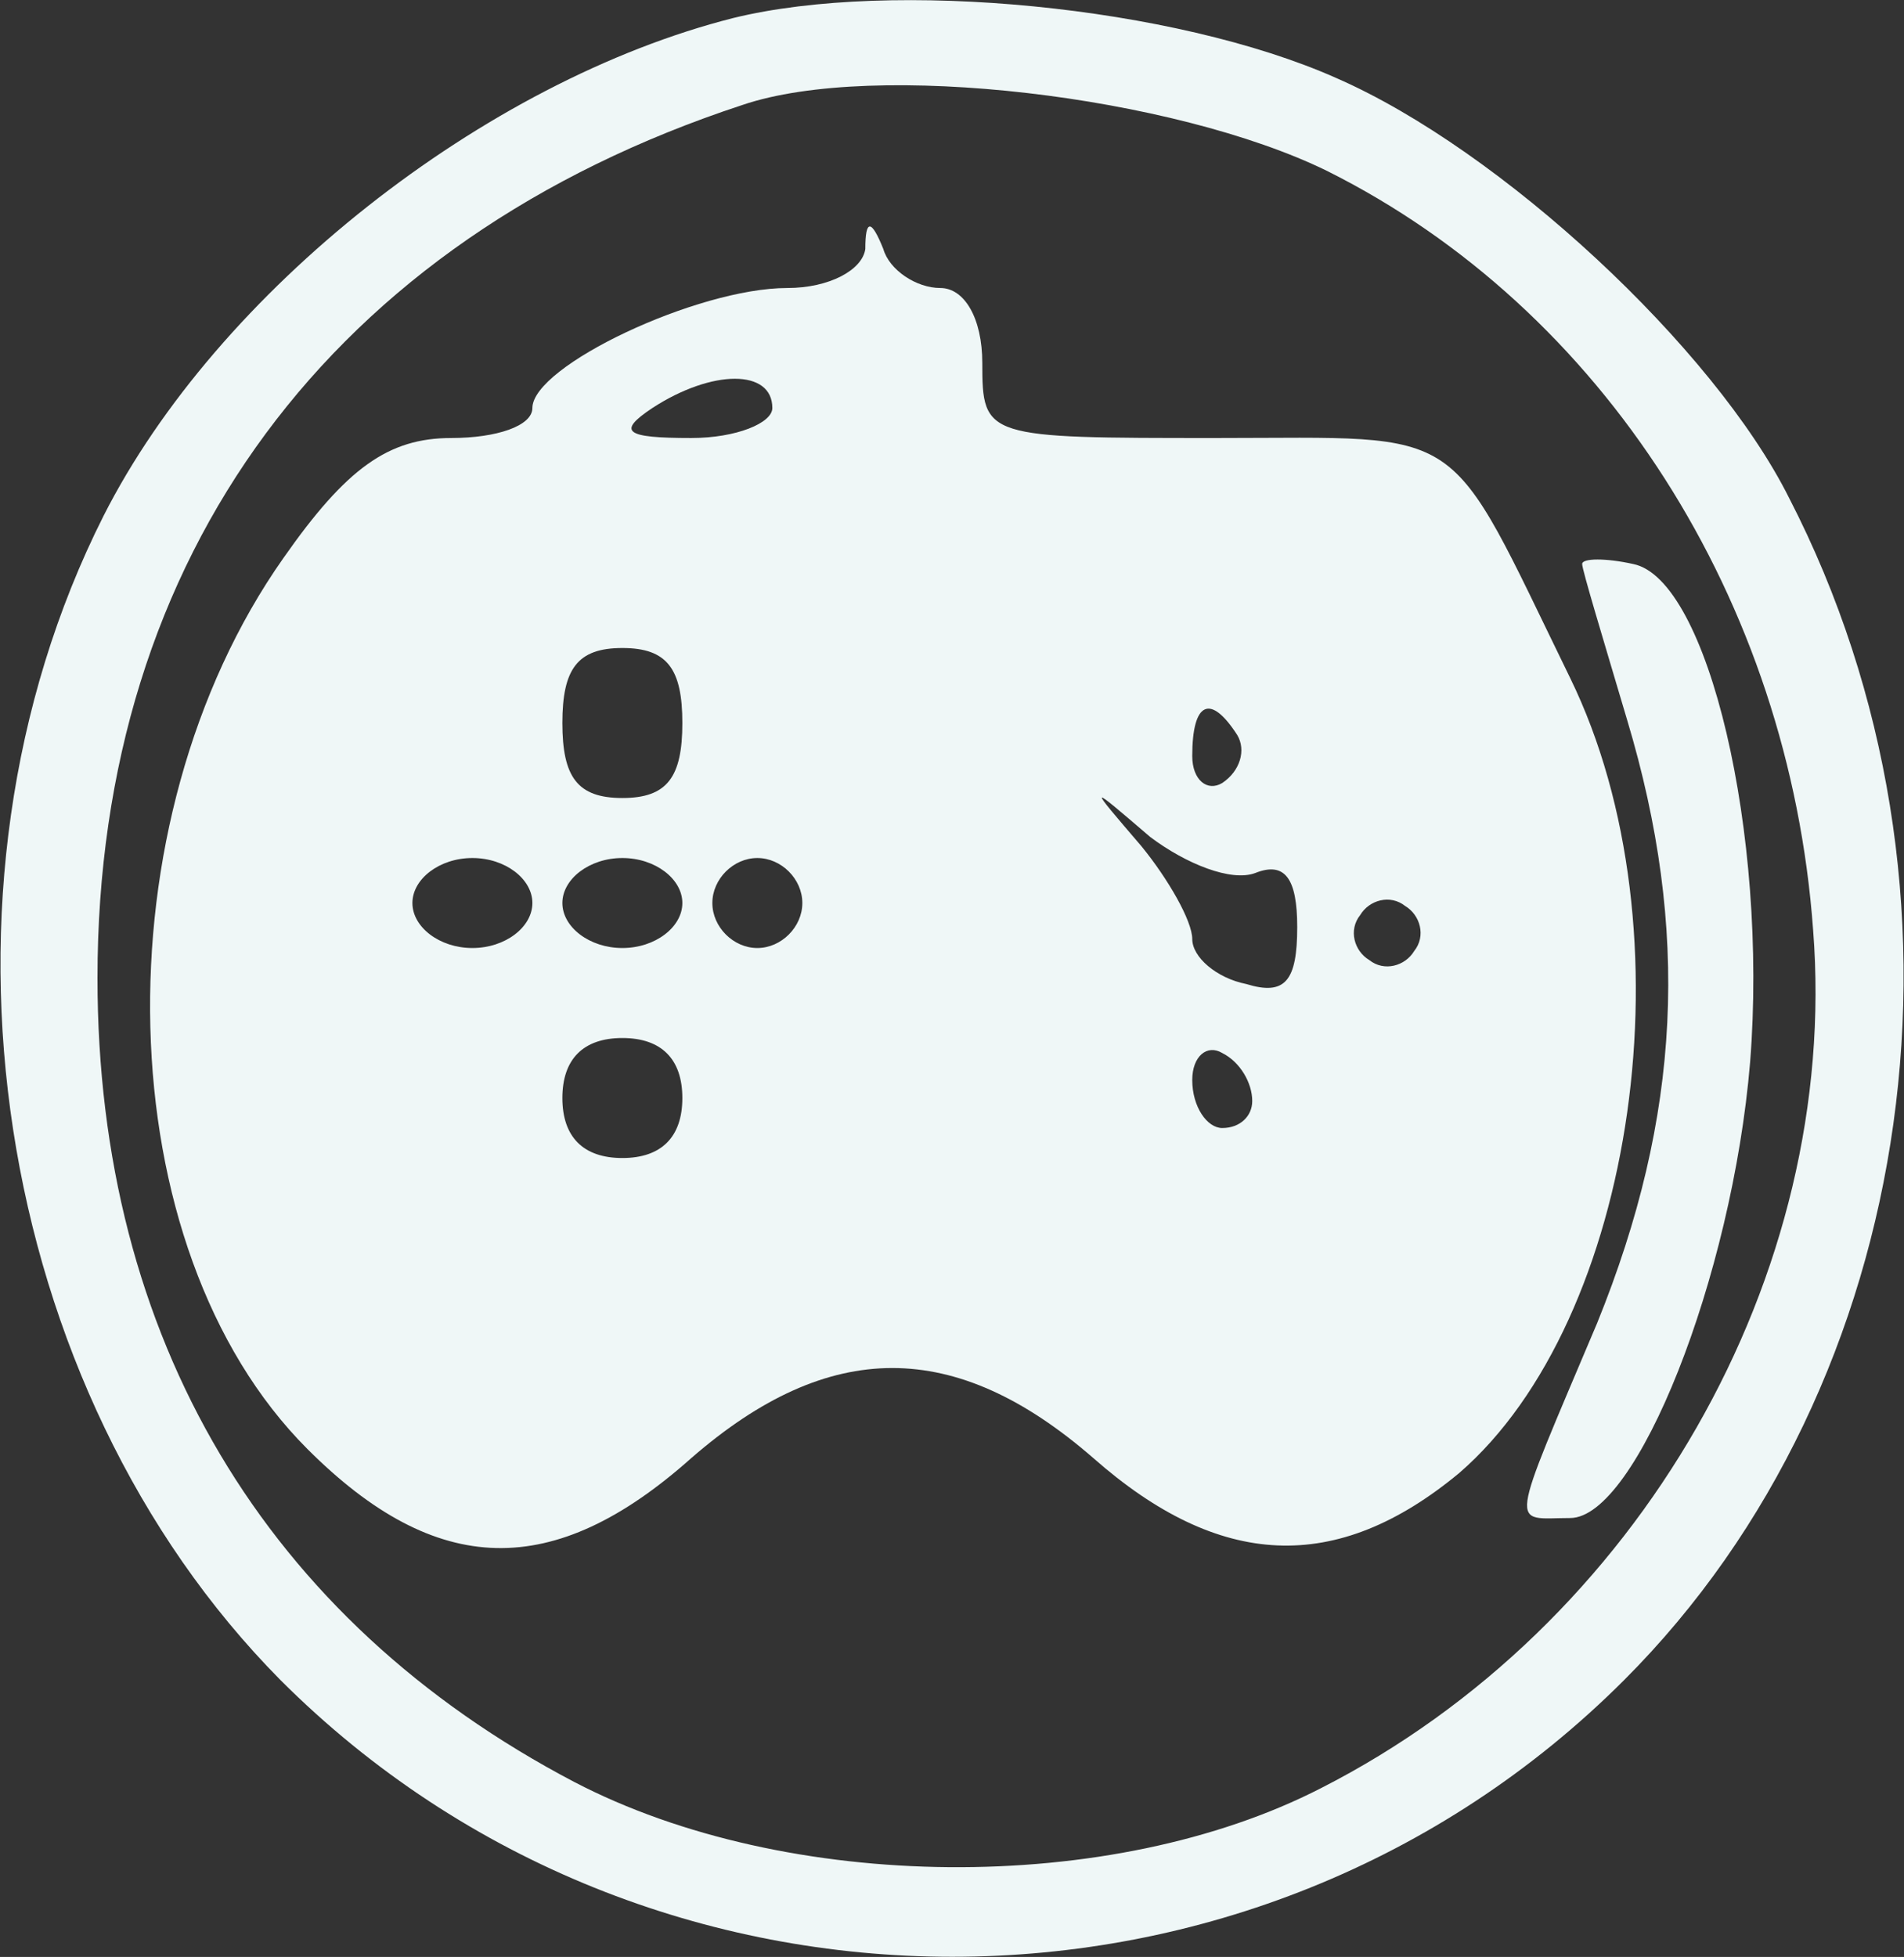 <svg xmlns="http://www.w3.org/2000/svg" preserveAspectRatio="xMidYMid meet" version="1.0" viewBox="4.25 4.4 63.48 65.23">

 <rect x="4.25" y="4.4" width="63.48" height="65.23" fill="#333333" stroke="none"/>

 <g>
  <title>Layer 1</title>
  <g id="svg_1" fill="#000000" transform="translate(0, 75) scale(0.1, -0.1)" style="--darkreader-inline-fill: #000000;" data-darkreader-inline-fill="">
   <path fill="#eff7f7" id="svg_2" d="m287,700c-83,-21 -172,-91 -210,-166c-63,-125 -37,-291 59,-388c123,-123 325,-123 448,0c99,99 122,264 55,394c-25,50 -96,116 -151,140c-54,24 -148,33 -201,20zm198,-51c92,-46 154,-143 162,-253c9,-115 -58,-232 -164,-286c-70,-36 -178,-35 -249,2c-103,54 -159,148 -159,268c0,141 78,246 215,291c44,15 144,3 195,-22z" style="--darkreader-inline-fill: #162c2c;" data-darkreader-inline-fill=""/>
   <path fill="#eff7f7" id="svg_3" d="m331,623c-1,-7 -12,-13 -26,-13c-30,0 -85,-26 -85,-40c0,-6 -12,-10 -27,-10c-21,0 -35,-10 -56,-40c-62,-88 -59,-230 8,-297c43,-43 82,-44 128,-3c46,40 88,40 134,0c42,-37 81,-39 122,-5c59,51 78,181 37,265c-42,86 -33,80 -118,80c-77,0 -78,0 -78,25c0,15 -6,25 -14,25c-8,0 -17,6 -19,13c-4,10 -6,10 -6,0zm-31,-53c0,-5 -12,-10 -27,-10c-22,0 -25,2 -13,10c20,13 40,13 40,0zm-30,-105c0,-18 -5,-25 -20,-25c-15,0 -20,7 -20,25c0,18 5,25 20,25c15,0 20,-7 20,-25zm185,-4c3,-5 1,-12 -5,-16c-5,-3 -10,1 -10,9c0,18 6,21 15,7zm6,-46c10,4 14,-2 14,-18c0,-18 -4,-23 -17,-19c-10,2 -18,9 -18,15c0,6 -8,20 -17,31c-18,21 -18,21 3,3c12,-9 27,-15 35,-12zm-241,-10c0,-8 -9,-15 -20,-15c-11,0 -20,7 -20,15c0,8 9,15 20,15c11,0 20,-7 20,-15zm50,0c0,-8 -9,-15 -20,-15c-11,0 -20,7 -20,15c0,8 9,15 20,15c11,0 20,-7 20,-15zm40,0c0,-8 -7,-15 -15,-15c-8,0 -15,7 -15,15c0,8 7,15 15,15c8,0 15,-7 15,-15zm204,-16c-3,-5 -10,-7 -15,-3c-5,3 -7,10 -3,15c3,5 10,7 15,3c5,-3 7,-10 3,-15zm-244,-49c0,-13 -7,-20 -20,-20c-13,0 -20,7 -20,20c0,13 7,20 20,20c13,0 20,-7 20,-20zm190,-1c0,-5 -4,-9 -10,-9c-5,0 -10,7 -10,16c0,8 5,12 10,9c6,-3 10,-10 10,-16z" style="--darkreader-inline-fill: #162c2c;" data-darkreader-inline-fill=""/>
   <path fill="#eff7f7" id="svg_4" d="m570,518c0,-2 7,-25 15,-52c21,-70 18,-132 -10,-201c-30,-71 -29,-65 -9,-65c22,0 54,80 60,152c6,76 -14,161 -39,166c-9,2 -17,2 -17,0z" style="--darkreader-inline-fill: #162c2c;" data-darkreader-inline-fill=""/>
  </g>
 </g>
</svg>
